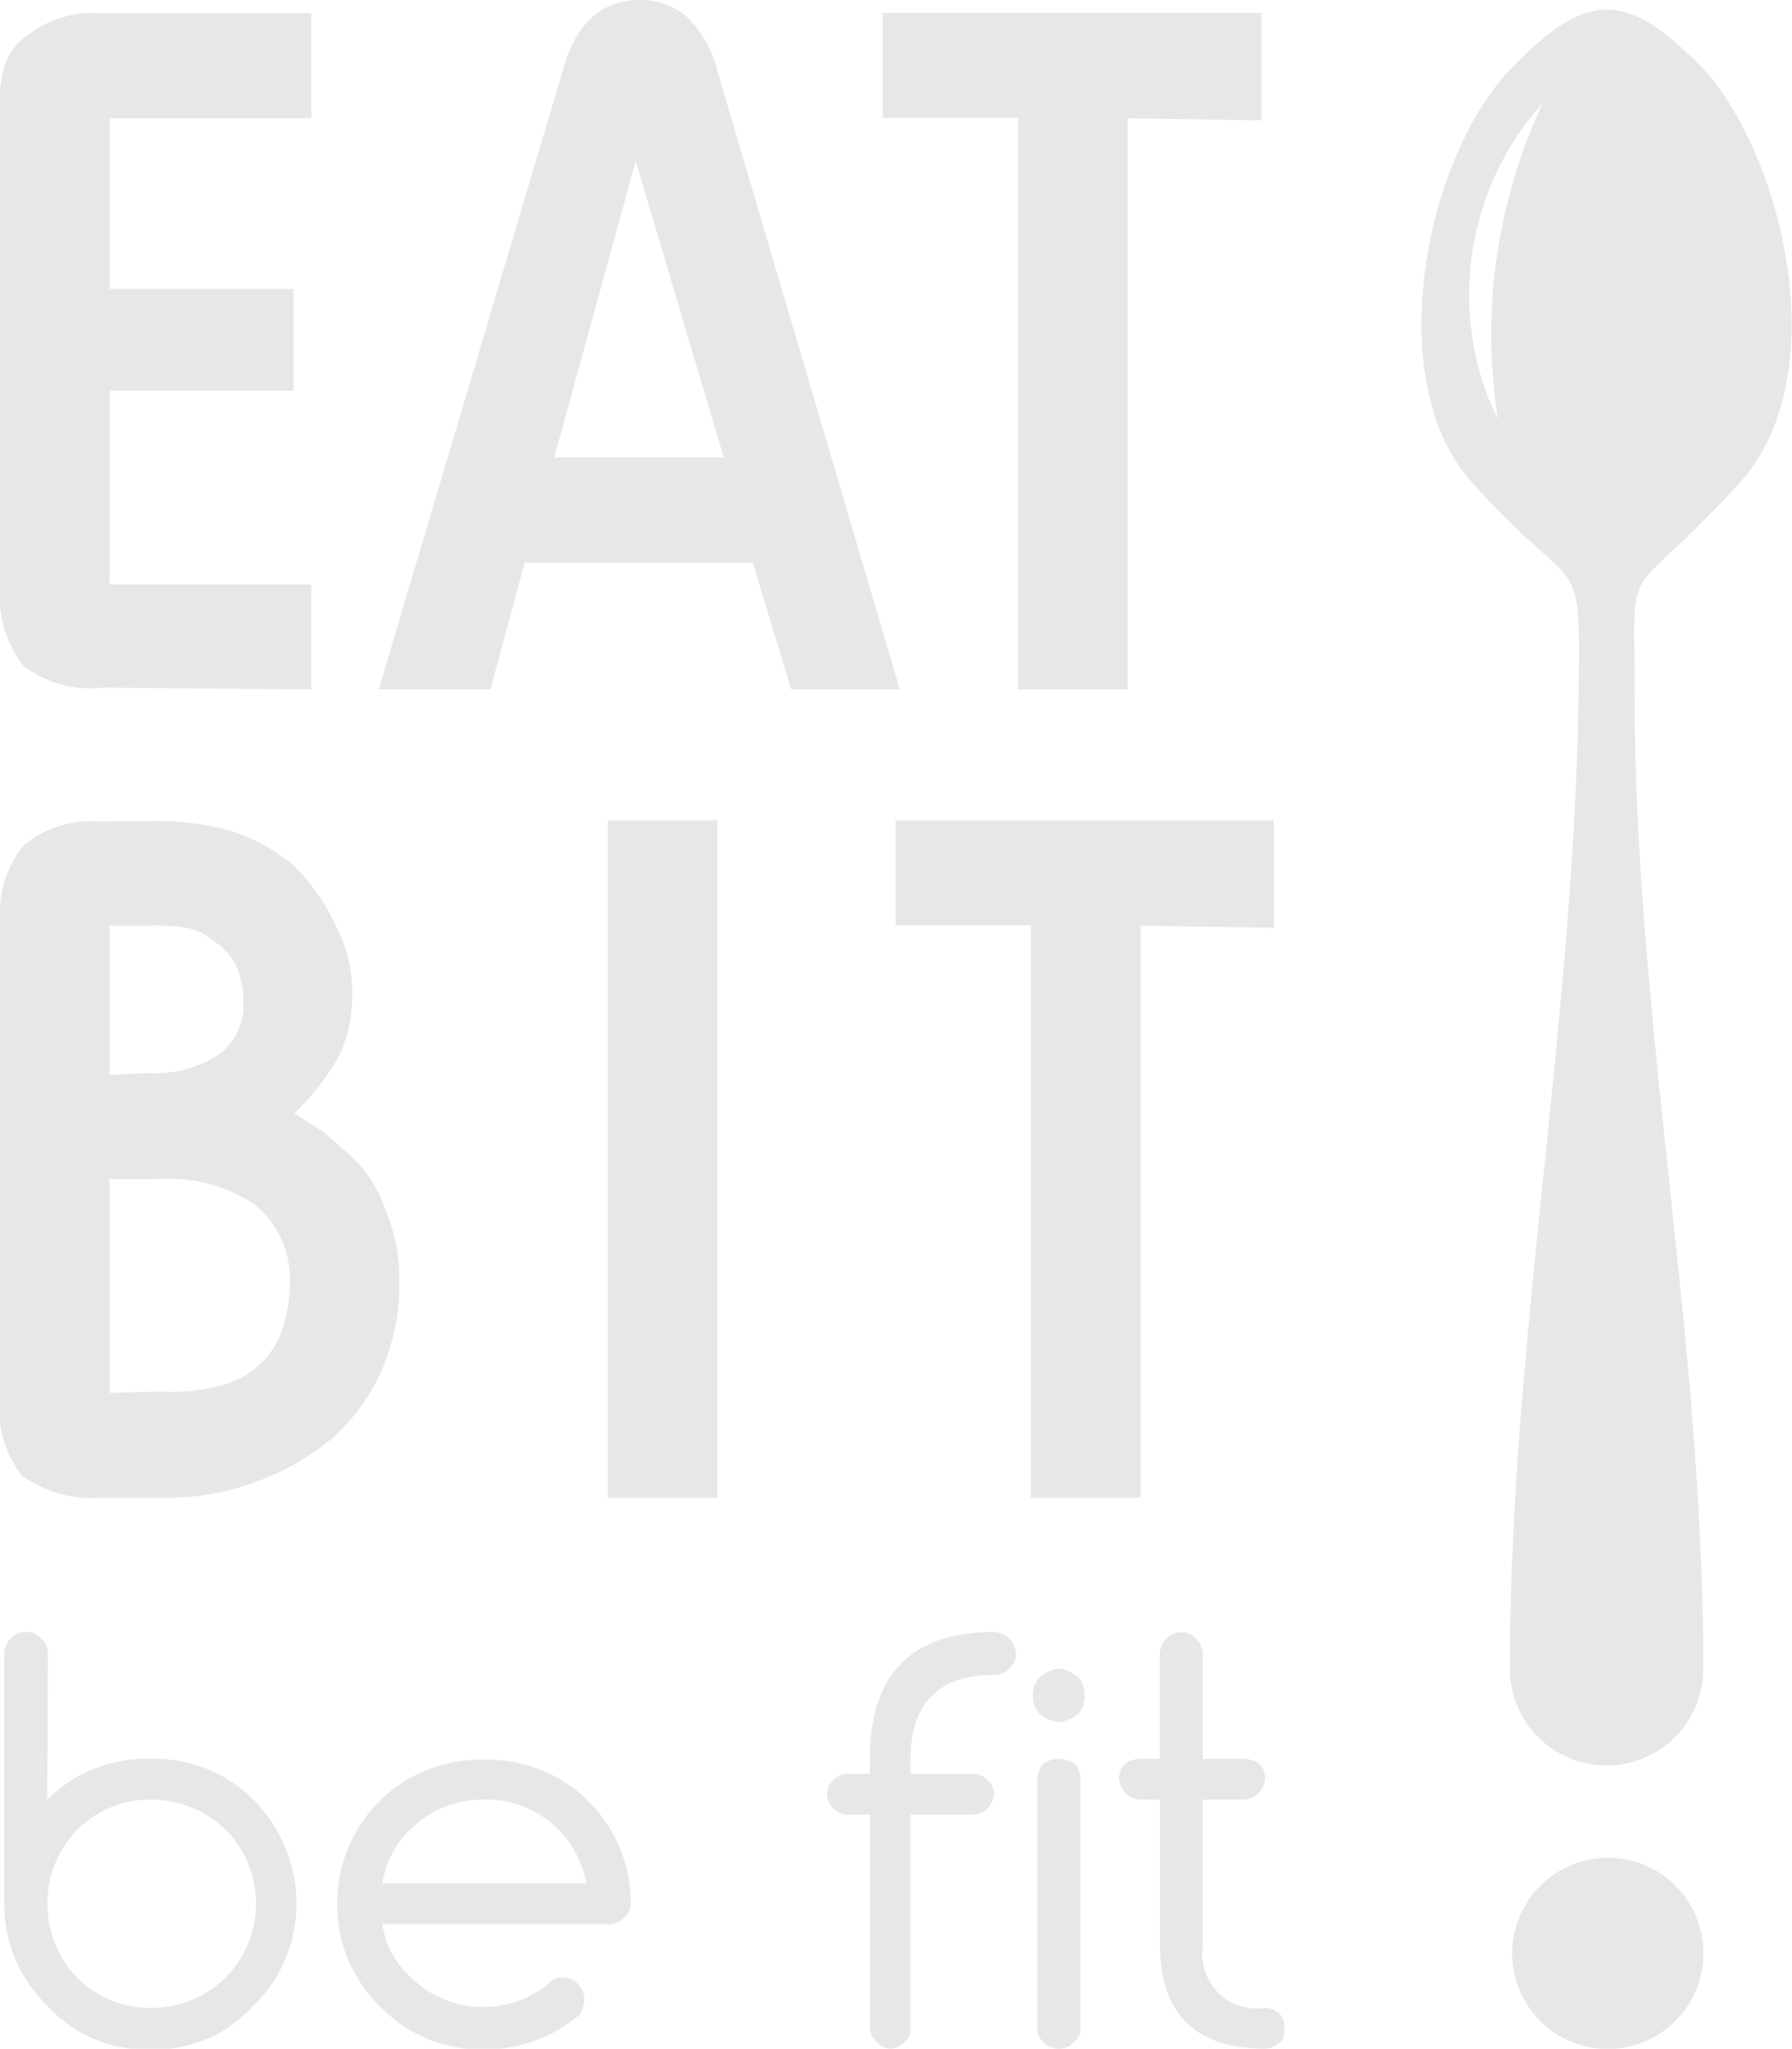 <svg xmlns="http://www.w3.org/2000/svg" viewBox="0 0 68.19 77.97"><defs><style>.b32b53ec-6b84-49d0-b3f8-66c9122f36bc{fill:#e8e7e6;}</style></defs><title>58</title><g id="e31127e8-8fe2-4099-bfec-51ca7fa8e836" data-name="Слой 2"><g id="be92db2c-3d24-46e4-8d02-287b1ad1961f" data-name="Слой 1"><g id="a418e1d6-4982-454a-b7b1-49ae46cd8f63" data-name="Layer_1"><path class="b32b53ec-6b84-49d0-b3f8-66c9122f36bc" d="M11.85,26.24v-4H4.17V14.87h7V11h-7V4.5h7.68v-4H3.68a4,4,0,0,0-2.7.9,1.42,1.42,0,0,0-.49.49,1.81,1.81,0,0,0-.33.65C.08,2.78.08,3,0,3.35v19a4.33,4.33,0,0,0,.9,3,4.19,4.19,0,0,0,3,.82ZM61.13,70.7a3.64,3.64,0,1,1-3.59,3.67A3.66,3.66,0,0,1,61.13,70.7ZM64.65,2.45c-2.78-2.78-4.25-2.78-7,0C54.27,5.8,52.55,14.3,55.9,18.23c4.17,4.74,4.25,2.37,4.17,8.09-.16,12.58-2.61,24.92-2.61,37a3.68,3.68,0,1,0,7.35,0c0-12.34-2.61-24.6-2.61-36.94,0-5.48-.49-3.11,4-8C70,14.14,67.67,5.48,64.65,2.45ZM57,15.94a9.25,9.25,0,0,1-.82-2.29,10.89,10.89,0,0,1,2.53-9.73A20.7,20.7,0,0,0,57,15.94ZM48.14,76.42a.89.89,0,0,1,.57.24.71.71,0,0,1,.16.57c0,.17,0,.41-.16.49a.85.85,0,0,1-.57.25c-2.62,0-4-1.31-4-3.92V68.49H43.4a.86.86,0,0,1-.82-.82.85.85,0,0,1,.25-.57,1.16,1.16,0,0,1,.57-.16h.73v-4a.9.9,0,0,1,.25-.57.76.76,0,0,1,.57-.25.74.74,0,0,1,.57.25.85.85,0,0,1,.25.57v4h1.55a1.16,1.16,0,0,1,.57.16.85.85,0,0,1,.25.57.86.86,0,0,1-.82.82H45.77v5.56A2.08,2.08,0,0,0,48.14,76.42ZM41.27,64.57a.93.93,0,0,1-.24.65,1.52,1.52,0,0,1-.74.33,1.49,1.49,0,0,1-.73-.33.9.9,0,0,1-.25-.65,1,1,0,0,1,.25-.74,1.49,1.49,0,0,1,.73-.33,1.52,1.52,0,0,1,.74.33A1,1,0,0,1,41.27,64.57Zm-1.79,3.1a.89.89,0,0,1,.24-.57,1.2,1.2,0,0,1,.57-.16,1.16,1.16,0,0,1,.57.16.85.85,0,0,1,.25.57v9.56a.56.56,0,0,1-.25.49.71.71,0,0,1-.57.25.72.72,0,0,1-.57-.25.58.58,0,0,1-.24-.49Zm-1.64-5.56a.9.9,0,0,1,.57.25.85.85,0,0,1,.25.57.71.71,0,0,1-.25.57.85.85,0,0,1-.57.25c-2.12,0-3.19,1.06-3.19,3.19v.57H37a.77.77,0,0,1,.58.24.73.73,0,0,1,.24.49.82.82,0,0,1-.82.82H34.65v8.17a.58.58,0,0,1-.24.49.74.74,0,0,1-.57.25.89.89,0,0,1-.74-.74V69.06h-.82a.75.75,0,0,1-.57-.24.77.77,0,0,1-.24-.58.73.73,0,0,1,.24-.49.75.75,0,0,1,.57-.24h.82v-.57C33.1,63.75,34.65,62.11,37.84,62.11ZM5.72,76.42a4.06,4.06,0,0,0,2.86-1.15,4,4,0,0,0,0-5.64,4.1,4.1,0,0,0-2.86-1.14,3.93,3.93,0,0,0-2.78,1.14,4.06,4.06,0,0,0,0,5.64A3.89,3.89,0,0,0,5.72,76.42ZM1.8,68.57v-.08a5.3,5.3,0,0,1,3.92-1.55,5.3,5.3,0,0,1,3.92,1.55,5.61,5.61,0,0,1,1.64,3.92,5.38,5.38,0,0,1-1.64,3.93A5.07,5.07,0,0,1,5.72,78,5.07,5.07,0,0,1,1.8,76.34,5.42,5.42,0,0,1,.16,72.41V62.93a.76.76,0,0,1,.25-.57A.76.76,0,0,1,1,62.11a.74.74,0,0,1,.57.25.72.72,0,0,1,.25.57Zm20.51,3.11a3.86,3.86,0,0,0-3.92-3.19,3.93,3.93,0,0,0-2.78,1.14,3.58,3.58,0,0,0-1.06,2.05Zm-.82,3.59a.59.59,0,0,1,.5.25.73.73,0,0,1,.24.57,1.16,1.16,0,0,1-.16.57A5.5,5.5,0,0,1,18.39,78a5.31,5.31,0,0,1-3.92-1.63,5.38,5.38,0,0,1-1.64-3.93,5.45,5.45,0,0,1,5.56-5.47A5.45,5.45,0,0,1,24,72.49a.71.71,0,0,1-.25.49.72.72,0,0,1-.57.25H14.55a3.31,3.31,0,0,0,1.06,2,3.89,3.89,0,0,0,2.78,1.15,3.85,3.85,0,0,0,2.61-1A.68.68,0,0,1,21.49,75.27Zm-17.73-44a4,4,0,0,0-2.86.9A4.13,4.13,0,0,0,0,35V53.21a4.09,4.09,0,0,0,.82,2.94A4.5,4.5,0,0,0,3.76,57H6.37a9.59,9.59,0,0,0,3.52-.66,9.44,9.44,0,0,0,2.78-1.63,7.42,7.42,0,0,0,1.88-2.62,8.29,8.29,0,0,0,.65-3.27,6.86,6.86,0,0,0-.57-2.86,4.77,4.77,0,0,0-1.55-2.2c-.25-.25-.49-.41-.74-.66l-1.14-.73a9.11,9.11,0,0,0,1.71-2.21,5.16,5.16,0,0,0,.49-2.29,5.48,5.48,0,0,0-.65-2.7,7.75,7.75,0,0,0-1.63-2.28,7.33,7.33,0,0,0-2.21-1.23,10.45,10.45,0,0,0-3.11-.41Zm.41,9.64V35.23H5.64a7.68,7.68,0,0,1,1.47.08,2.12,2.12,0,0,1,1,.49,2.5,2.5,0,0,1,.9,1,3.47,3.47,0,0,1,.25,1.31,2.33,2.33,0,0,1-.9,2,4.44,4.44,0,0,1-2.7.73Zm0,12.1V44.87H6.05a5.86,5.86,0,0,1,3.68,1,3.66,3.66,0,0,1,1.3,3,5.63,5.63,0,0,1-.41,2.05A3.36,3.36,0,0,1,9.4,52.31a3.7,3.7,0,0,1-1.31.49,6.85,6.85,0,0,1-2,.16ZM27.3,57V31.22H23.13V57ZM48.47,35.31V31.22H34.08v4h5.15V57H43.4V35.23ZM34.24,26.24,27.3,2.7A4.4,4.4,0,0,0,26.15.65,2.72,2.72,0,0,0,24.36,0c-1.48,0-2.46.9-2.95,2.7l-7,23.54h4.25l1.31-4.83h8.67l1.47,4.83Zm-6.7-8.83H21.09l3.1-11.28ZM48,4.58V.49H33.59v4h5.15V26.24h4.17V4.5Z"/></g></g></g></svg>